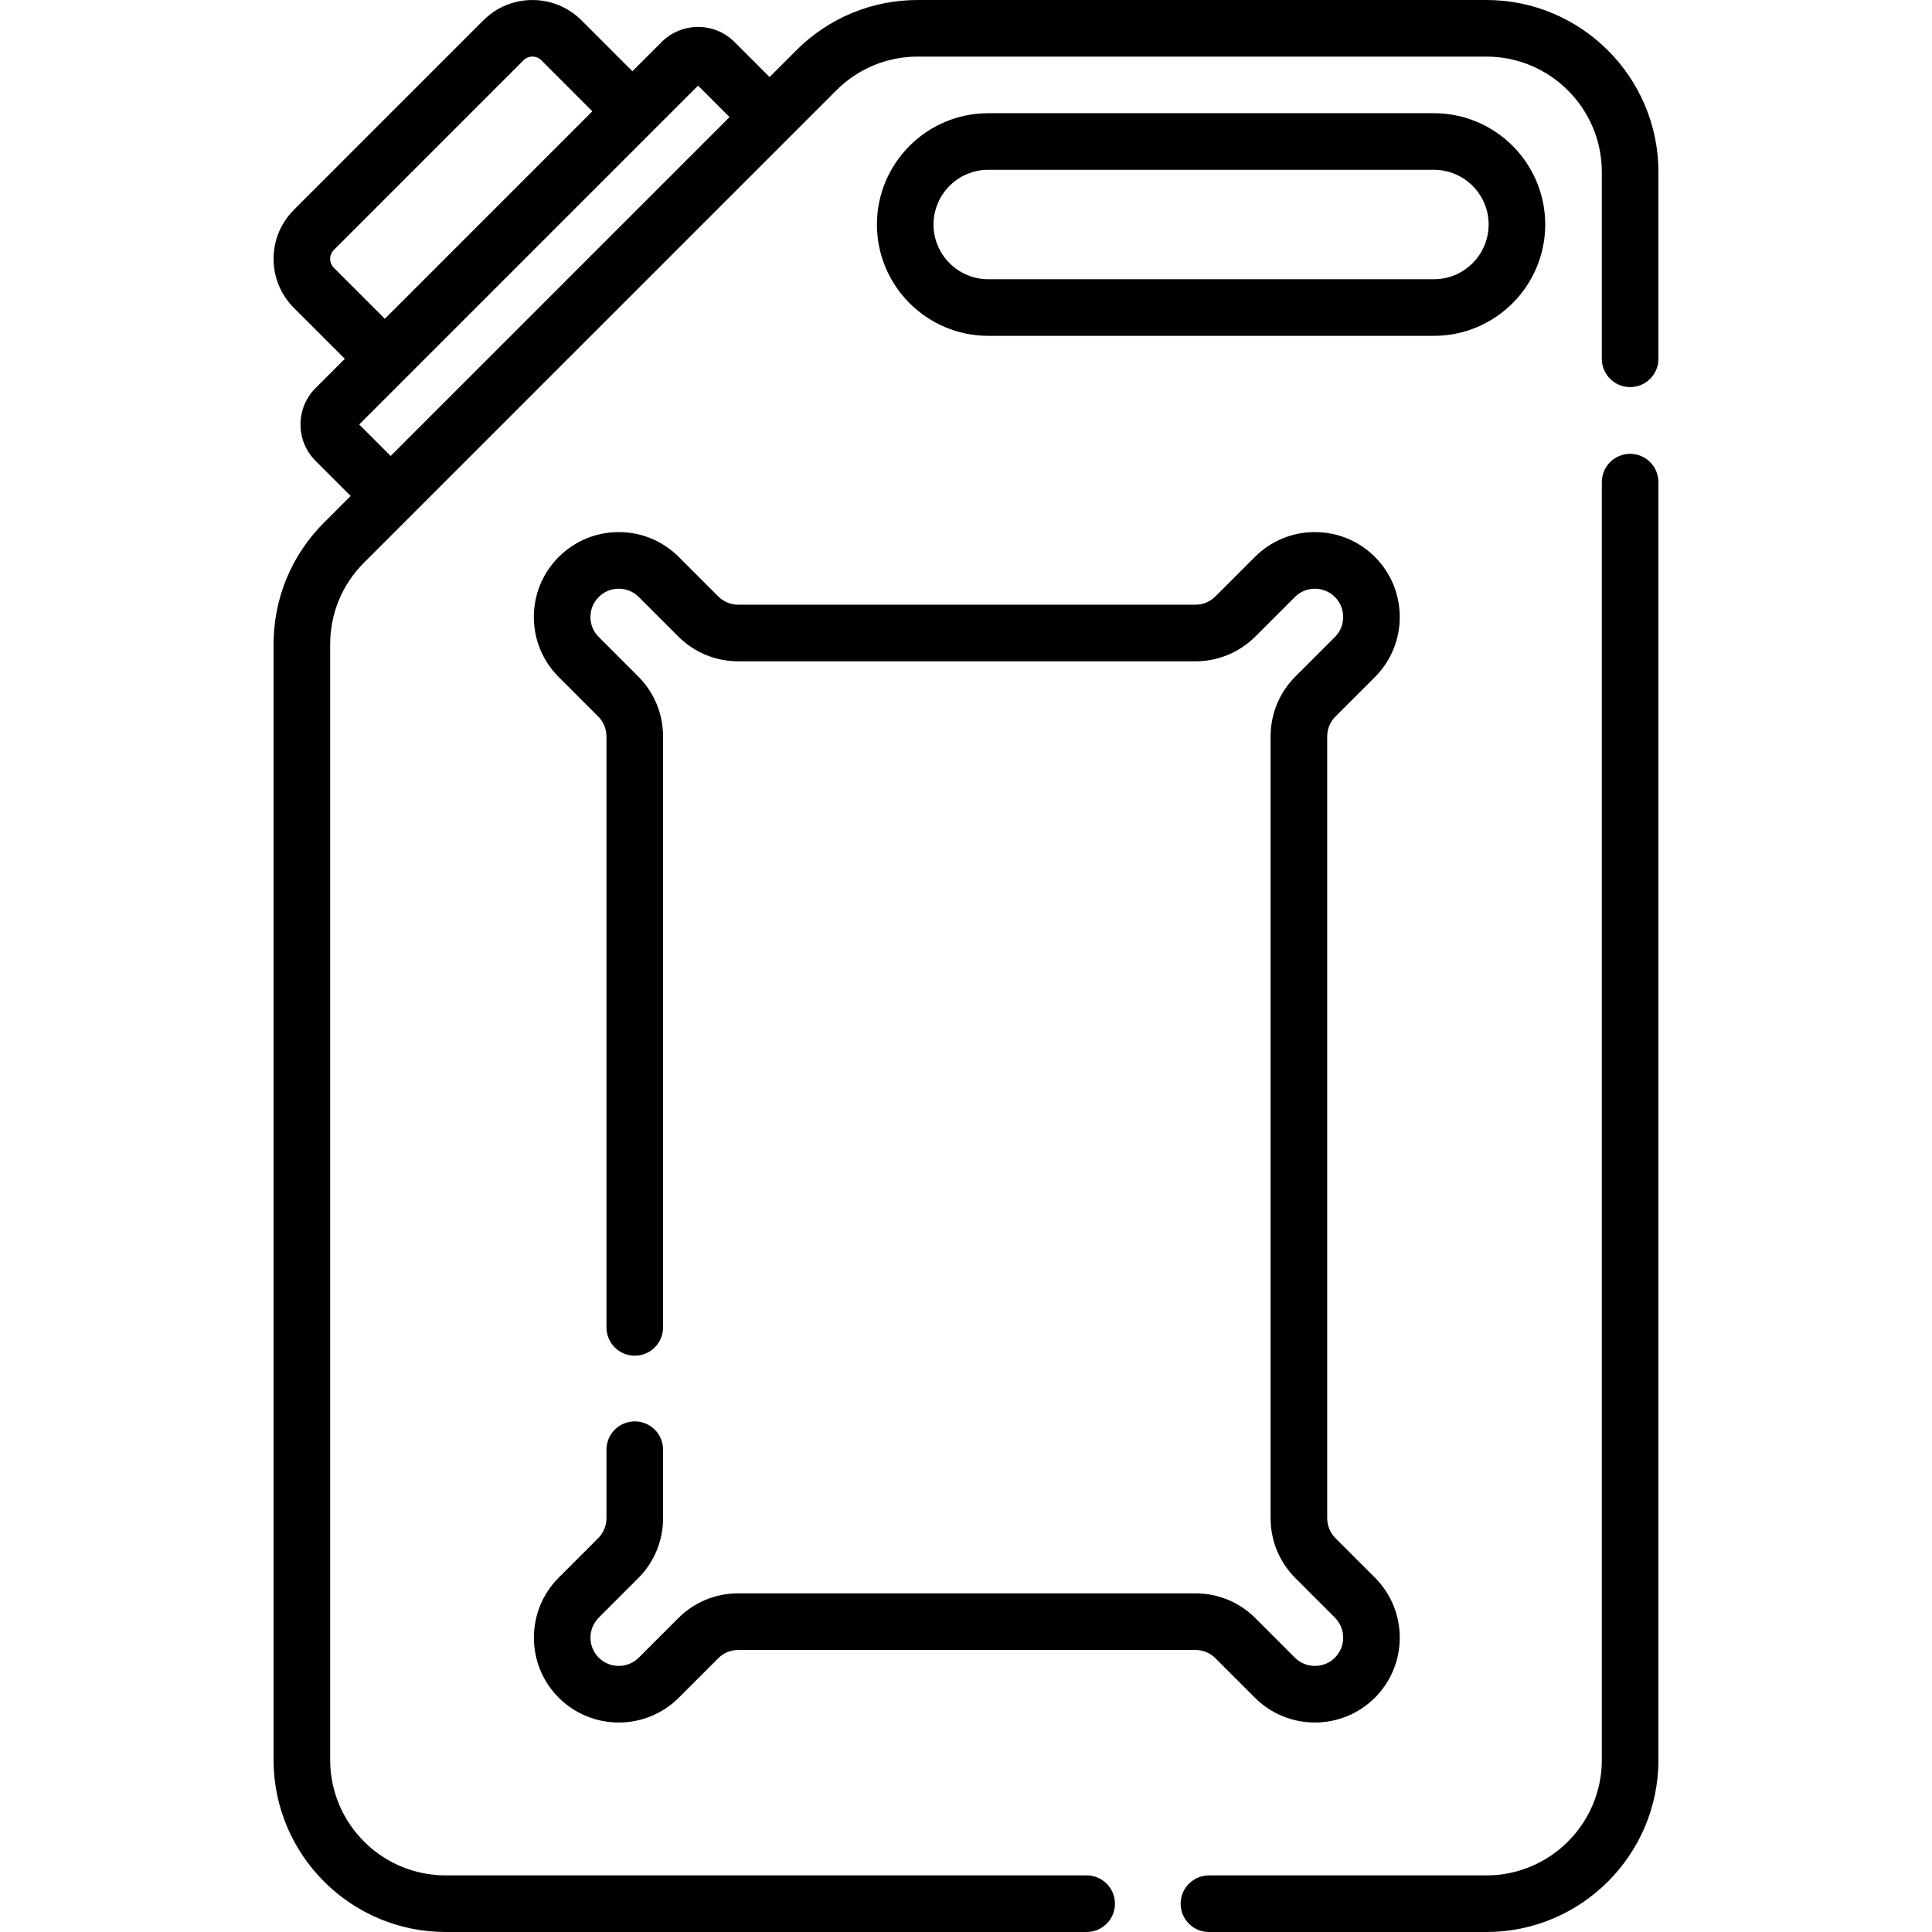 <svg id="Layer_1" enable-background="new 0 0 512 512" height="512" viewBox="0 0 512 512" width="512" xmlns="http://www.w3.org/2000/svg"><g><g><path d="m393.904 0h-150.654c-12.18 0-23.63 4.743-32.241 13.354l-7.069 7.069-9.307-9.307c-5.303-5.303-13.945-5.306-19.276 0l-7.767 7.767-13.507-13.507c-7.159-7.158-18.807-7.156-25.966 0l-50.24 50.24c-3.467 3.468-5.377 8.079-5.377 12.984s1.91 9.517 5.377 12.984l13.507 13.506-7.777 7.777c-5.299 5.319-5.294 13.963.01 19.266l9.307 9.307-7.068 7.068c-8.613 8.612-13.356 20.062-13.356 32.242v295.654c0 25.142 20.454 45.596 45.596 45.596h169.878c4.143 0 7.5-3.357 7.5-7.5s-3.357-7.5-7.5-7.5h-169.878c-16.871 0-30.596-13.726-30.596-30.596v-295.654c0-8.173 3.183-15.856 8.961-21.635l125.155-125.154c5.778-5.778 13.461-8.961 21.634-8.961h150.654c16.87 0 30.596 13.726 30.596 30.596v49.494c0 4.143 3.357 7.5 7.5 7.5s7.5-3.357 7.5-7.5v-49.494c0-25.142-20.454-45.596-45.596-45.596zm-305.421 70.977c-1.311-1.311-1.311-3.442 0-4.753l50.239-50.24c1.312-1.311 3.443-1.311 4.754 0l13.506 13.507-54.992 54.992zm6.708 41.518 77.697-77.697c.002-.002.003-.003.005-.005s.003-.003.005-.005l12.097-12.097 8.338 8.338-89.804 89.804z"/><path d="m432 120.27c-4.143 0-7.5 3.357-7.5 7.5v338.635c0 16.87-13.726 30.596-30.596 30.596h-73.52c-4.143 0-7.5 3.357-7.5 7.5s3.357 7.5 7.5 7.5h73.52c25.142 0 45.596-20.454 45.596-45.596v-338.635c0-4.143-3.357-7.5-7.5-7.5z"/><path d="m380 89c16.267 0 29.5-13.233 29.5-29.5s-13.233-29.5-29.5-29.5h-118.104c-16.266 0-29.5 13.233-29.5 29.5s13.233 29.5 29.5 29.5zm-132.604-29.5c0-7.995 6.504-14.5 14.5-14.5h118.104c7.995 0 14.5 6.505 14.5 14.5s-6.505 14.5-14.5 14.5h-118.104c-7.996 0-14.5-6.505-14.5-14.5z"/><path d="m169.13 418.235c4.25-4.25 6.59-9.9 6.59-15.909v-18.146c0-4.143-3.358-7.5-7.5-7.5s-7.5 3.357-7.5 7.5v18.146c0 2.003-.78 3.887-2.197 5.303l-10.456 10.456c-8.772 8.772-8.772 23.047 0 31.82 4.387 4.386 10.148 6.579 15.91 6.579s11.524-2.193 15.91-6.58l10.456-10.456c1.416-1.416 3.299-2.196 5.303-2.196h121.146c2.004 0 3.888.78 5.304 2.196l10.456 10.457c8.771 8.771 23.047 8.771 31.82-.001 8.771-8.772 8.771-23.047-.001-31.82l-10.455-10.455c-1.417-1.416-2.197-3.3-2.197-5.303v-207.147c0-2.004.78-3.887 2.197-5.303l10.456-10.457c8.771-8.773 8.771-23.047 0-31.819-4.25-4.25-9.9-6.59-15.911-6.59-6.01 0-11.66 2.34-15.91 6.59l-10.455 10.455c-1.416 1.417-3.3 2.197-5.304 2.197h-121.146c-2.003 0-3.887-.78-5.303-2.197l-10.456-10.454c-4.25-4.25-9.9-6.591-15.91-6.591s-11.66 2.341-15.91 6.59c-4.25 4.25-6.59 9.899-6.59 15.91 0 6.01 2.34 11.659 6.59 15.909l10.456 10.457c1.416 1.416 2.196 3.3 2.196 5.303v156.591c0 4.143 3.358 7.5 7.5 7.5s7.5-3.357 7.5-7.5v-156.591c0-6.011-2.341-11.661-6.59-15.909l-10.455-10.456c-1.417-1.417-2.197-3.301-2.197-5.304 0-2.004.78-3.887 2.197-5.304 1.417-1.416 3.3-2.196 5.303-2.196s3.886.78 5.303 2.197l10.456 10.454c4.25 4.25 9.9 6.591 15.91 6.591h121.147c6.011 0 11.661-2.341 15.911-6.59l10.455-10.455c2.923-2.926 7.682-2.926 10.606 0 2.925 2.924 2.924 7.682 0 10.605l-10.455 10.455c-4.25 4.249-6.591 9.899-6.591 15.911v207.147c0 6.01 2.341 11.66 6.591 15.91l10.455 10.454c2.924 2.925 2.924 7.684.001 10.607-2.925 2.924-7.683 2.923-10.607.001l-10.455-10.457c-4.25-4.249-9.9-6.59-15.911-6.59h-121.147c-6.011 0-11.661 2.341-15.91 6.591l-10.456 10.455c-2.924 2.926-7.683 2.924-10.606.001-2.924-2.925-2.924-7.684 0-10.607z"/></g></g></svg>
